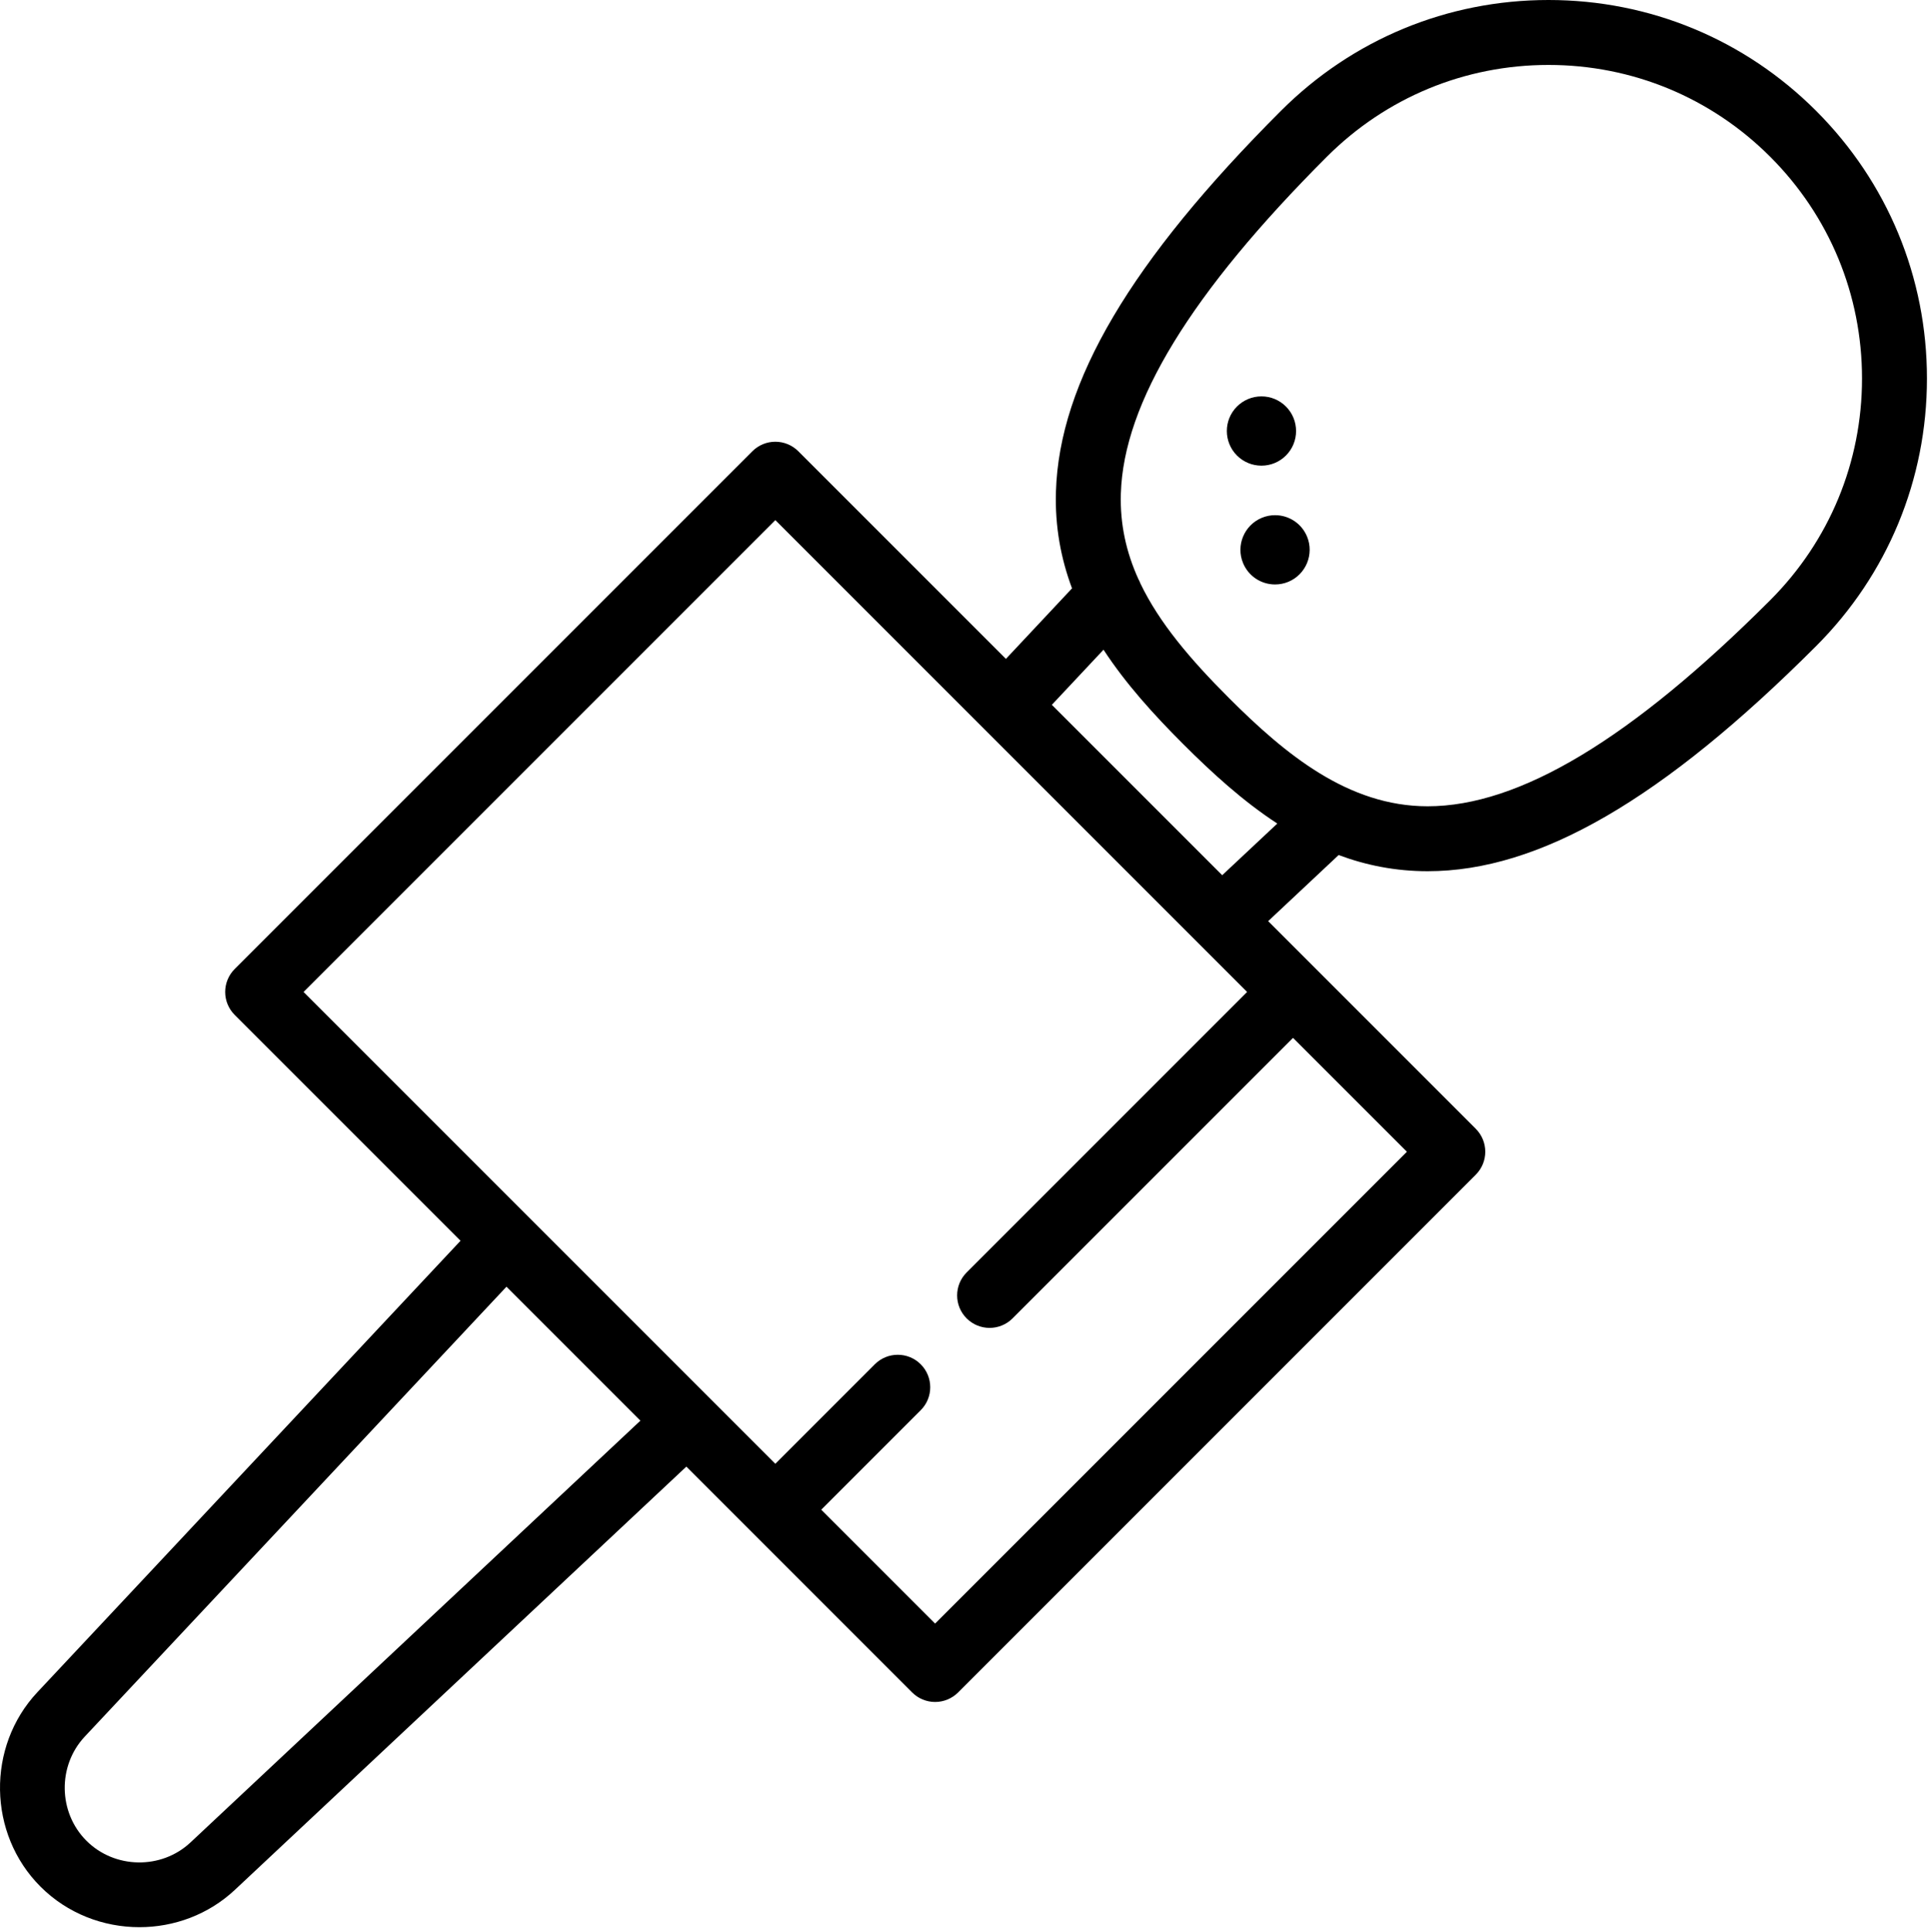<?xml version="1.0" encoding="iso-8859-1"?>
<!-- Generator: Adobe Illustrator 20.1.0, SVG Export Plug-In . SVG Version: 6.00 Build 0)  -->
<svg version="1.1" id="&#x421;&#x43B;&#x43E;&#x439;_1"
	 xmlns="http://www.w3.org/2000/svg" xmlns:xlink="http://www.w3.org/1999/xlink" x="0px" y="0px" viewBox="0 0 356.88 357"
	 style="enable-background:new 0 0 356.88 357;" xml:space="preserve">
<g>
	<g>
		<defs>
			<rect id="SVGID_1_" x="0" width="356.88" height="357"/>
		</defs>
		<clipPath id="SVGID_2_">
			<use xlink:href="#SVGID_1_"  style="overflow:visible;"/>
		</clipPath>
		<path style="clip-path:url(#SVGID_2_);" d="M247.402,158.008c5.055,1.887,10.5,2.988,16.45,2.988
			c20.597,0,43.414-13.219,71.796-41.601c13.211-13.207,20.485-30.774,20.485-49.454c0-18.683-7.278-36.246-20.485-49.457
			C322.438,7.273,304.875,0,286.191,0c-18.679,0-36.242,7.273-49.453,20.484c-27.765,27.766-40.98,50.129-41.582,70.375
			c-0.195,6.5,0.934,12.411,2.973,17.864l-12.219,13.035l-38.371-38.371c-1.125-1.125-2.652-1.758-4.242-1.758
			c-1.594,0-3.117,0.633-4.246,1.758l-95.676,95.679c-1.125,1.125-1.758,2.649-1.758,4.243c0,1.589,0.633,3.117,1.758,4.242
			l41.738,41.734l-78.207,83.43c-9.429,10.062-9.172,26.18,0.582,35.93c4.981,4.984,11.625,7.488,18.278,7.488
			c6.363,0,12.734-2.297,17.652-6.906l83.43-78.207l41.734,41.738c1.125,1.125,2.652,1.758,4.242,1.758
			c1.594,0,3.117-0.633,4.246-1.758l95.676-95.68c2.344-2.34,2.344-6.14,0-8.484l-29.527-29.528c0,0,0,0-0.004,0
			c0-0.003,0-0.003,0-0.003l-8.84-8.84L247.402,158.008z M207.152,91.219c0.5-16.77,12.95-37.129,38.071-62.25
			C256.168,18.027,270.715,12,286.191,12c15.477,0,30.028,6.027,40.973,16.969c10.941,10.945,16.969,25.496,16.969,40.969
			c0,15.476-6.028,30.027-16.969,40.972c-25.629,25.629-46.34,38.086-63.312,38.086c-14.688,0-26.325-9.613-36.715-20.004
			c-7.164-7.16-12.899-13.929-16.364-21.16c-0.109-0.285-0.23-0.566-0.386-0.832C208.152,102.059,206.984,96.891,207.152,91.219
			L207.152,91.219z M203.949,120.063c4.129,6.324,9.321,12.035,14.703,17.417c5.375,5.375,11.082,10.575,17.414,14.711
			l-10.183,9.543l-31.485-31.484L203.949,120.063z M35.211,340.469c-5.387,5.054-14.016,4.91-19.238-0.309
			c-5.223-5.222-5.36-13.851-0.313-19.238l77.942-83.145l24.753,24.754L35.211,340.469z M172.824,300.027l-21.043-21.043
			l18.383-18.386c2.344-2.34,2.344-6.141,0-8.485c-2.344-2.343-6.141-2.343-8.484,0L143.297,270.5l-87.195-87.191l87.195-87.196
			l87.191,87.196l-51.836,51.836c-2.343,2.343-2.343,6.14,0,8.484c1.172,1.172,2.707,1.758,4.243,1.758
			c1.535,0,3.07-0.586,4.242-1.758l51.836-51.836l21.047,21.043L172.824,300.027z M172.824,300.027"/>
	</g>
	<path d="M233.137,86.051c1.707,0,3.312-0.664,4.527-1.875c2.496-2.496,2.496-6.555-0.004-9.055
		c-1.211-1.207-2.816-1.871-4.523-1.871c-1.703,0-3.309,0.664-4.524,1.875c-2.496,2.496-2.496,6.555,0.004,9.059
		C229.828,85.387,231.434,86.051,233.137,86.051L233.137,86.051z M233.137,86.051"/>
	<path d="M233.195,95.695c-3.25,1.352-4.804,5.098-3.457,8.356c0.992,2.402,3.317,3.953,5.914,3.953
		c0.844,0,1.668-0.164,2.457-0.488c3.25-1.352,4.801-5.102,3.457-8.36c-0.996-2.398-3.316-3.953-5.914-3.953
		C234.809,95.203,233.984,95.367,233.195,95.695L233.195,95.695z M233.195,95.695"/>
</g>
</svg>
